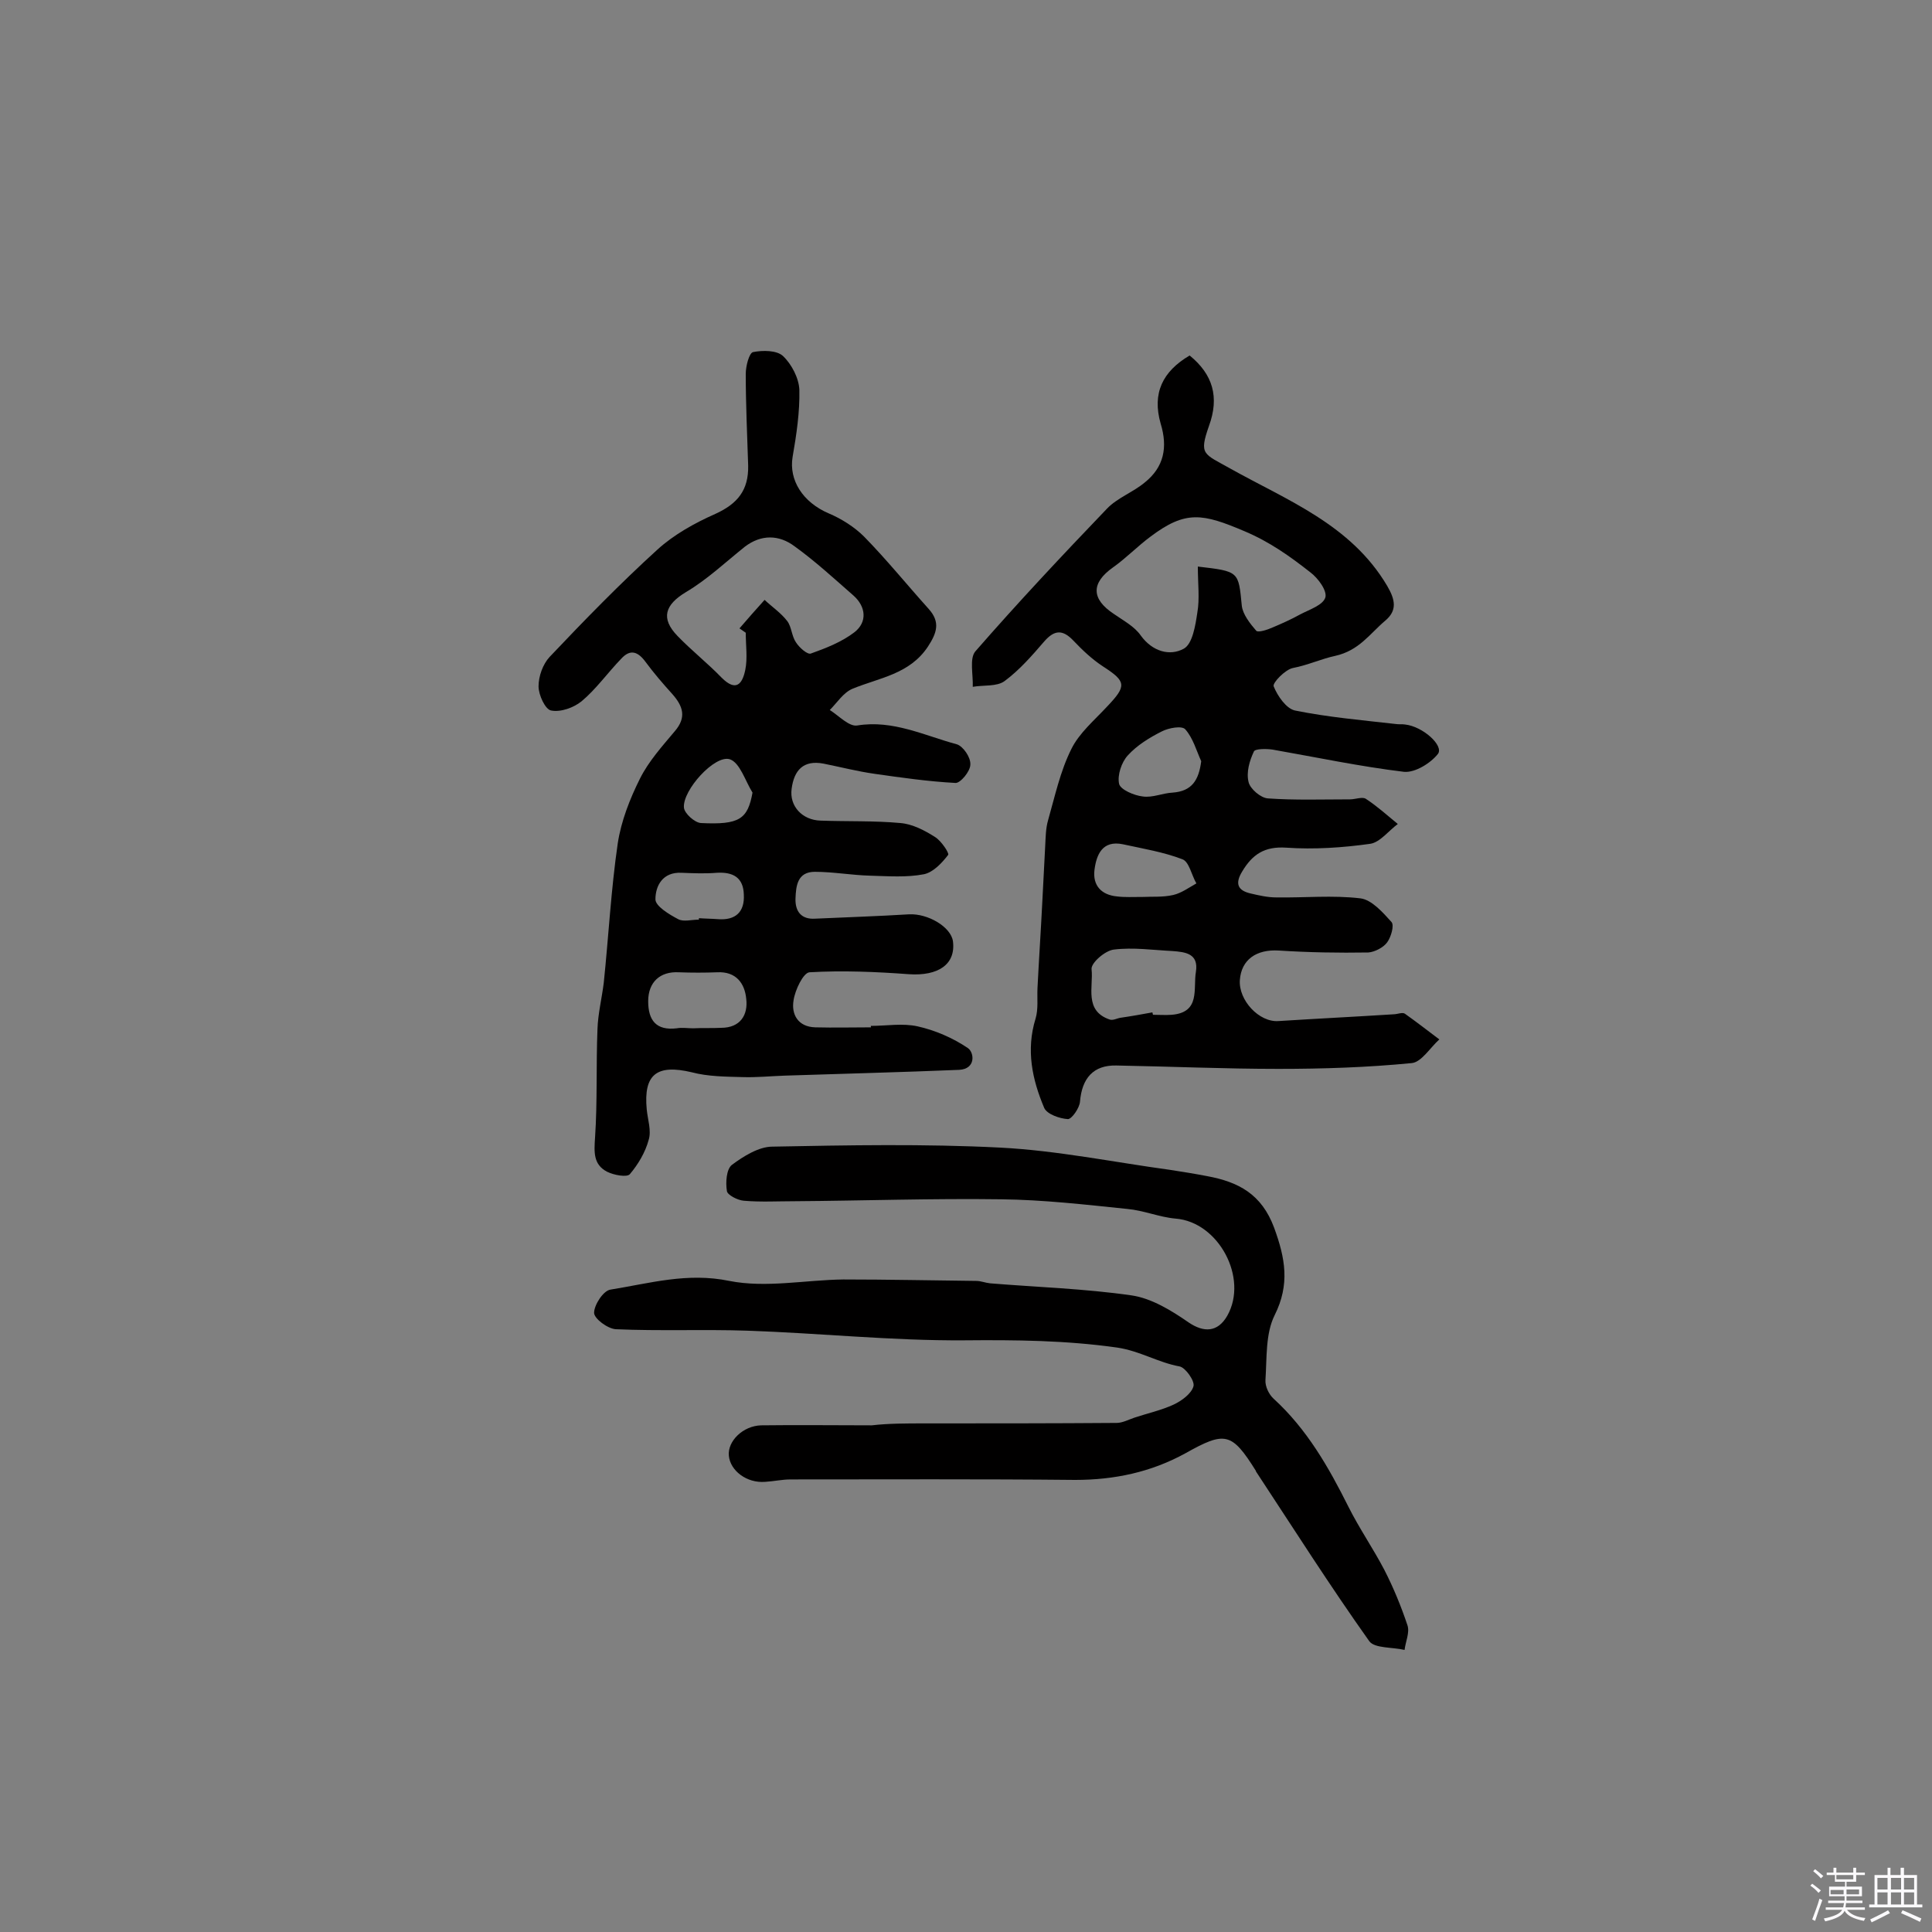 <svg enable-background="new 0 0 400 400" viewBox="0 0 400 400" xmlns="http://www.w3.org/2000/svg"><rect x="0" y="0" width="400" height="400" fill="#808080" stroke="none"/><path d="m374.8 390.4.4-.4c.7.5 1.3 1 1.8 1.4l-.5.5c-.5-.6-1.1-1.1-1.7-1.5zm1 7.3-.6-.3c.5-1.4 1.1-2.8 1.5-4.3.2.1.4.2.6.3-.5 1.3-1 2.8-1.5 4.3zm-.4-10.3.4-.4c.4.3 1 .8 1.7 1.4l-.5.5c-.4-.5-1-1-1.6-1.5zm2.5.3h1.7v-1h.6v1h3.5v-1h.6v1h1.8v.5h-1.8v1.4h-2v1h3.2v2h-3.2v.9h3.3v.5h-3.4c0 .3-.1.6-.1.9h4v.5h-3.7c.7.9 1.9 1.5 3.8 1.7-.1.2-.2.4-.3.6-2.1-.4-3.5-1.1-4-2.1-.4 1-1.8 1.7-4 2.2-.1-.2-.2-.4-.3-.6 2.1-.4 3.4-1 3.8-1.8h-3.4v-.5h3.6c.1-.3.1-.6.2-.9h-3.3v-.5h3.4c0-.3 0-.6 0-.9h-3.2v-2h3.3v-1h-2.1v-1.4h-1.7v-.5zm1.1 3.5v1h2.7c0-.3 0-.4 0-.4 0-.1 0-.2 0-.2 0-.1 0-.2 0-.3h-2.7zm1.2-3v.9h3.5v-.9zm4.7 3h-2.6v.6.4h2.6z" fill="#fbfafc"/><path d="m393.6 386.7h.6v1.5h2.7v6.1h1.1v.6h-11v-.6h1.1v-6.1h2.7v-1.5h.6v1.5h2.1v-1.5zm-2.7 8.8.4.6c-1.2.6-2.5 1.3-3.8 1.9-.1-.2-.2-.4-.3-.6 1.2-.6 2.5-1.2 3.7-1.9zm-2.2-6.7v2.4h2.1v-2.4zm0 3v2.5h2.1v-2.5zm2.8-3v2.4h2.1v-2.4zm0 3v2.5h2.1v-2.5zm6 6.1c-1.4-.7-2.7-1.3-3.9-1.8l.3-.6c1.5.6 2.7 1.2 3.9 1.7zm-1.2-9.1h-2.1v2.4h2.1zm-2.1 3v2.5h2.1v-2.5z" fill="#fbfafc"/><g fill="#010000"><path d="m246.3 73.6c4.8 3.9 6.2 8.6 4 14.6-2.1 6-1.1 5.7 4.4 8.8 11.8 6.6 25 11.6 32.5 24.3 1.7 2.9 2.1 5.1-.4 7.2-3.2 2.7-5.4 6.2-10.4 7.3-2.8.6-5.6 1.9-8.7 2.5-1.6.3-4.3 3.1-4 3.8.8 2 2.6 4.6 4.4 5 6.9 1.4 13.9 2 20.9 2.8.6.1 1.3 0 1.9.1 3.7.4 8.1 4.4 6.8 6.1-1.5 1.9-4.7 3.9-7 3.7-9.1-1.1-18.1-3-27.2-4.6-1.3-.2-3.7-.2-3.9.4-.9 1.9-1.6 4.3-1.1 6.3.3 1.4 2.5 3.3 4 3.4 5.6.4 11.3.2 17 .2 1.1 0 2.6-.6 3.3-.1 2.3 1.5 4.4 3.4 6.6 5.2-1.9 1.4-3.7 3.8-5.7 4.1-5.7.8-11.6 1.2-17.4.8-4.5-.3-7 1.4-9.1 4.9-1.6 2.6-.9 4 1.8 4.6 1.7.4 3.5.8 5.2.8 5.8.1 11.7-.5 17.5.2 2.3.3 4.6 2.9 6.4 4.9.6.7-.1 3.1-.9 4.2s-2.6 2-3.9 2.1c-6.2.1-12.3 0-18.5-.4-4.7-.3-7.8 1.9-8.1 6.1s4 8.8 8 8.5c7.9-.5 15.9-.9 23.8-1.4.8 0 1.9-.5 2.4-.1 2.4 1.7 4.7 3.5 7.1 5.3-1.9 1.7-3.7 4.7-5.7 4.9-9.2.9-18.4 1.2-27.6 1.2-11.2 0-22.4-.5-33.6-.7-4.7-.1-7.1 2.6-7.5 7.5-.1 1.3-1.7 3.6-2.5 3.6-1.7-.1-4.3-1-4.9-2.3-2.5-5.9-3.8-12-1.8-18.5.6-2 .3-4.2.4-6.3.3-6 .7-11.9 1-17.9.2-3.9.4-7.7.6-11.6.1-1.8.1-3.6.6-5.3 1.4-4.9 2.5-10.1 4.8-14.7 1.6-3.3 4.8-6 7.4-8.8 4.1-4.3 4-5.2-.8-8.3-2.3-1.5-4.3-3.4-6.2-5.4-2.2-2.3-3.9-2.2-6 .2-2.5 2.9-5.1 5.9-8.2 8.2-1.6 1.2-4.4.8-6.6 1.2.1-2.5-.7-5.8.5-7.3 8.8-10.1 18-19.9 27.3-29.6 2.1-2.2 5.4-3.4 7.8-5.4 4-3.2 4.8-7.3 3.3-12.2-1.8-6.3.4-10.8 6-14.1zm1.7 43.7c8.6 1 8.4 1 9.1 8.1.2 1.8 1.7 3.7 3 5.2.4.4 2.3-.2 3.4-.7 1.9-.8 3.9-1.7 5.7-2.7 1.9-1 4.7-1.9 5.2-3.5.4-1.4-1.5-4-3.1-5.2-4.2-3.3-8.4-6.3-13.6-8.5-8.7-3.7-12.2-4.4-19.5 1.1-2.7 2-5.1 4.5-7.8 6.4-4.5 3.2-4.5 6.5.2 9.6 2 1.4 4.3 2.6 5.6 4.5 2.4 3.3 6 4.3 8.9 2.7 1.8-1 2.4-4.8 2.8-7.5.5-2.8.1-6 .1-9.5zm-9.4 92.3c0 .2.1.3.1.5 1.3 0 2.6.1 3.9 0 6-.5 4.4-5.4 5-8.9.6-3.8-2.2-4.1-4.9-4.3-4-.2-8.1-.8-12.1-.3-1.8.2-4.8 2.8-4.6 4.1.4 3.6-1.6 8.6 3.8 10.4.7.2 1.5-.3 2.3-.4 2.1-.3 4.3-.7 6.5-1.1zm-1.8-23.9c1.6-.1 3.9.1 6.1-.4 1.7-.4 3.2-1.5 4.8-2.4-1-1.7-1.5-4.5-2.9-5-3.9-1.5-8.2-2.2-12.3-3.1-4.3-.9-5.5 2.2-5.9 5.3-.4 3.2 1.4 5.2 4.7 5.5 1.6.2 3.2.1 5.5.1zm11.9-28.1c-1-2.2-1.7-4.8-3.3-6.6-.7-.8-3.4-.3-4.8.4-2.6 1.3-5.2 2.9-7.1 5-1.3 1.4-2.2 4.1-1.8 5.9.3 1.2 3.1 2.4 4.9 2.6 2 .3 4.1-.7 6.2-.8 4-.3 5.4-2.6 5.9-6.5z"/><path d="m180.3 212.4c3.2 0 6.6-.6 9.7.1 3.6.8 7.3 2.4 10.4 4.5 1.3.9 1.7 4.3-1.8 4.5-12.1.5-24.1.8-36.2 1.2-2.9.1-5.8.4-8.7.3-3.5-.1-7.1-.1-10.5-1-7.2-1.7-10 .4-9.3 7.7.2 2.1 1 4.4.4 6.3-.7 2.6-2.2 5.1-3.9 7.1-.6.7-3.3.2-4.7-.5-2.9-1.5-2.7-4.1-2.5-7.1.5-7.4.2-14.9.5-22.4.1-3.2.9-6.4 1.3-9.6 1-9.6 1.5-19.3 2.9-28.9.7-4.6 2.5-9.2 4.6-13.4 1.8-3.6 4.6-6.7 7.2-9.8 2.5-2.9 1.7-5.2-.5-7.7-1.9-2.1-3.8-4.3-5.5-6.6-1.6-2.2-3.2-2.8-5.1-.7-2.8 2.9-5.2 6.3-8.2 8.8-1.6 1.3-4.3 2.3-6.3 1.9-1.2-.2-2.6-3.2-2.6-5 0-2.1.9-4.6 2.3-6.1 7.2-7.6 14.6-15.2 22.3-22.2 3.4-3.1 7.7-5.5 12-7.4 4.6-2.1 6.9-4.9 6.8-10-.2-6.3-.5-12.7-.5-19 0-1.6.7-4.3 1.5-4.5 2-.4 4.9-.4 6.2.8 1.8 1.7 3.3 4.6 3.4 7 .1 4.6-.6 9.3-1.4 13.9-.8 4.8 2.1 9.4 7.5 11.7 2.6 1.1 5.3 2.8 7.3 4.8 4.7 4.8 8.9 10 13.4 15 2.4 2.7 1.7 4.9-.2 7.8-3.8 5.7-10 6.4-15.6 8.7-1.9.8-3.2 2.9-4.7 4.4 1.9 1.2 4 3.5 5.7 3.2 7.4-1.2 13.9 2.1 20.6 3.9 1.3.4 2.9 2.7 2.8 4.2 0 1.4-2.1 3.9-3.1 3.8-5.6-.3-11.2-1.1-16.8-1.9-3.5-.5-7-1.4-10.5-2.1-4.2-.8-6.1 1.4-6.6 5.2-.5 3.6 2.2 6.5 6 6.6 5.5.2 11.1 0 16.5.5 2.5.2 5 1.5 7.2 2.9 1.3.8 3 3.4 2.7 3.7-1.3 1.7-3.1 3.6-5 4-3.6.7-7.4.4-11.1.3-3.9-.1-7.7-.8-11.5-.8-3.6 0-3.9 2.9-4 5.5-.1 2.7 1.2 4.4 4.1 4.2 6.5-.3 12.9-.5 19.4-.9 3.9-.2 8.7 2.6 9.1 5.6.6 4.8-3.1 7.2-9.1 6.8-6.8-.5-13.7-.8-20.6-.4-1.3.1-3 3.7-3.3 5.8-.5 2.9.9 5.5 4.5 5.6 3.9.1 7.8 0 11.7 0-.2.1-.2-.1-.2-.3zm-25.9-81.4c-.4-.3-.9-.6-1.3-.9 1.7-2 3.5-4 5.2-5.9 1.6 1.5 3.4 2.7 4.7 4.4.9 1.2.9 3.1 1.8 4.4.7 1.1 2.4 2.6 3.1 2.3 3.1-1.1 6.4-2.4 9-4.4 2.7-2.1 2.4-5.3-.2-7.6-4-3.5-7.9-7.1-12.2-10.2-3.2-2.4-6.9-2.5-10.3.1-4 3.2-7.8 6.8-12.2 9.4-4.3 2.6-5.3 5.4-1.7 9.1 2.9 3 6.2 5.6 9.1 8.6 3 3 4.3 1.3 4.9-1.6.5-2.4.1-5.1.1-7.7zm-10.9 81.9c0-.1 0-.1 0 0 1.9-.1 3.9 0 5.8-.1 4 0 5.6-2.7 5.2-6-.3-3.2-2.1-5.7-6-5.5-2.6.1-5.3.1-8 0-3.8-.2-6.3 2-6.3 6s1.7 6.1 5.9 5.6c1.1-.2 2.3 0 3.4 0zm1.2-22.5c0-.1 0-.2 0-.3 1.3.1 2.6.1 3.9.2 3.7.3 5.6-1.5 5.4-5.1-.1-3.5-2.2-4.7-5.6-4.5-2.4.2-4.8.1-7.3 0-3.9-.2-5.4 2.7-5.4 5.5 0 1.4 2.8 3.1 4.7 4.1 1.1.6 2.8.1 4.3.1zm11.1-26.3c-1.5-2.4-2.6-6.2-4.7-6.9-3.1-1-9.8 6.4-9.5 10 .1 1.2 2.2 3.1 3.5 3.2 8 .4 9.7-.8 10.7-6.3z"/><path d="m191.4 294.7c13.3 0 26.6 0 39.8-.1 1.2 0 2.5-.7 3.7-1.1 2.7-.9 5.5-1.5 8.1-2.7 1.7-.8 3.7-2.3 4.1-3.8.3-1.1-1.7-3.9-2.9-4.1-4.4-.8-8.2-3.2-12.9-3.9-10.6-1.5-21-1.6-31.7-1.5-15 .1-30-1.5-45-2-9-.3-18.1.1-27.1-.3-1.7-.1-4.5-2.2-4.5-3.4 0-1.6 1.9-4.6 3.4-4.8 8.1-1.3 15.9-3.6 24.6-1.8 7.6 1.5 15.7-.2 23.6-.3 9.2 0 18.4.2 27.5.3 1 0 1.9.4 2.9.5 9.8.8 19.6 1.1 29.3 2.5 4.1.6 8.2 3.1 11.8 5.6 3.1 2.1 6 2.1 8-1.4 4.4-7.8-1.8-19.4-10.7-20.1-3.4-.3-6.6-1.7-10-2-8.7-.9-17.4-1.9-26.1-2-14.3-.2-28.6.3-42.8.4-3.5 0-7 .2-10.5-.1-1.3-.1-3.4-1.2-3.5-2-.3-1.8-.1-4.5 1-5.4 2.4-1.8 5.6-3.8 8.4-3.8 15.7-.3 31.5-.6 47.2.2 11.7.6 23.4 3 35.1 4.6 2.6.4 5.1.8 7.7 1.3 6.5 1.2 11.3 3.7 13.9 10.7 2.3 6.3 3.3 11.7.1 18.1-1.9 3.8-1.6 8.8-1.9 13.4-.1 1.3.7 3 1.7 3.9 6.9 6.3 11.4 14.2 15.5 22.4 2.2 4.4 5.1 8.6 7.4 13 1.9 3.7 3.5 7.6 4.8 11.5.5 1.5-.4 3.4-.6 5.1-2.5-.6-6.2-.3-7.3-1.8-8.1-11.4-15.6-23.2-23.3-34.9-.1-.1-.2-.3-.2-.4-5-8-6.4-8.2-14.6-3.6-7.1 3.9-14.7 5.5-22.8 5.5-19.6-.2-39.3-.1-58.9-.1-1.8 0-3.5.4-5.3.5-3.8.3-7.2-2.3-7.5-5.4-.3-3 2.9-6.2 6.7-6.3 7.6-.1 15.3 0 22.9 0 3.4-.4 7.2-.4 10.9-.4z"/></g></svg>